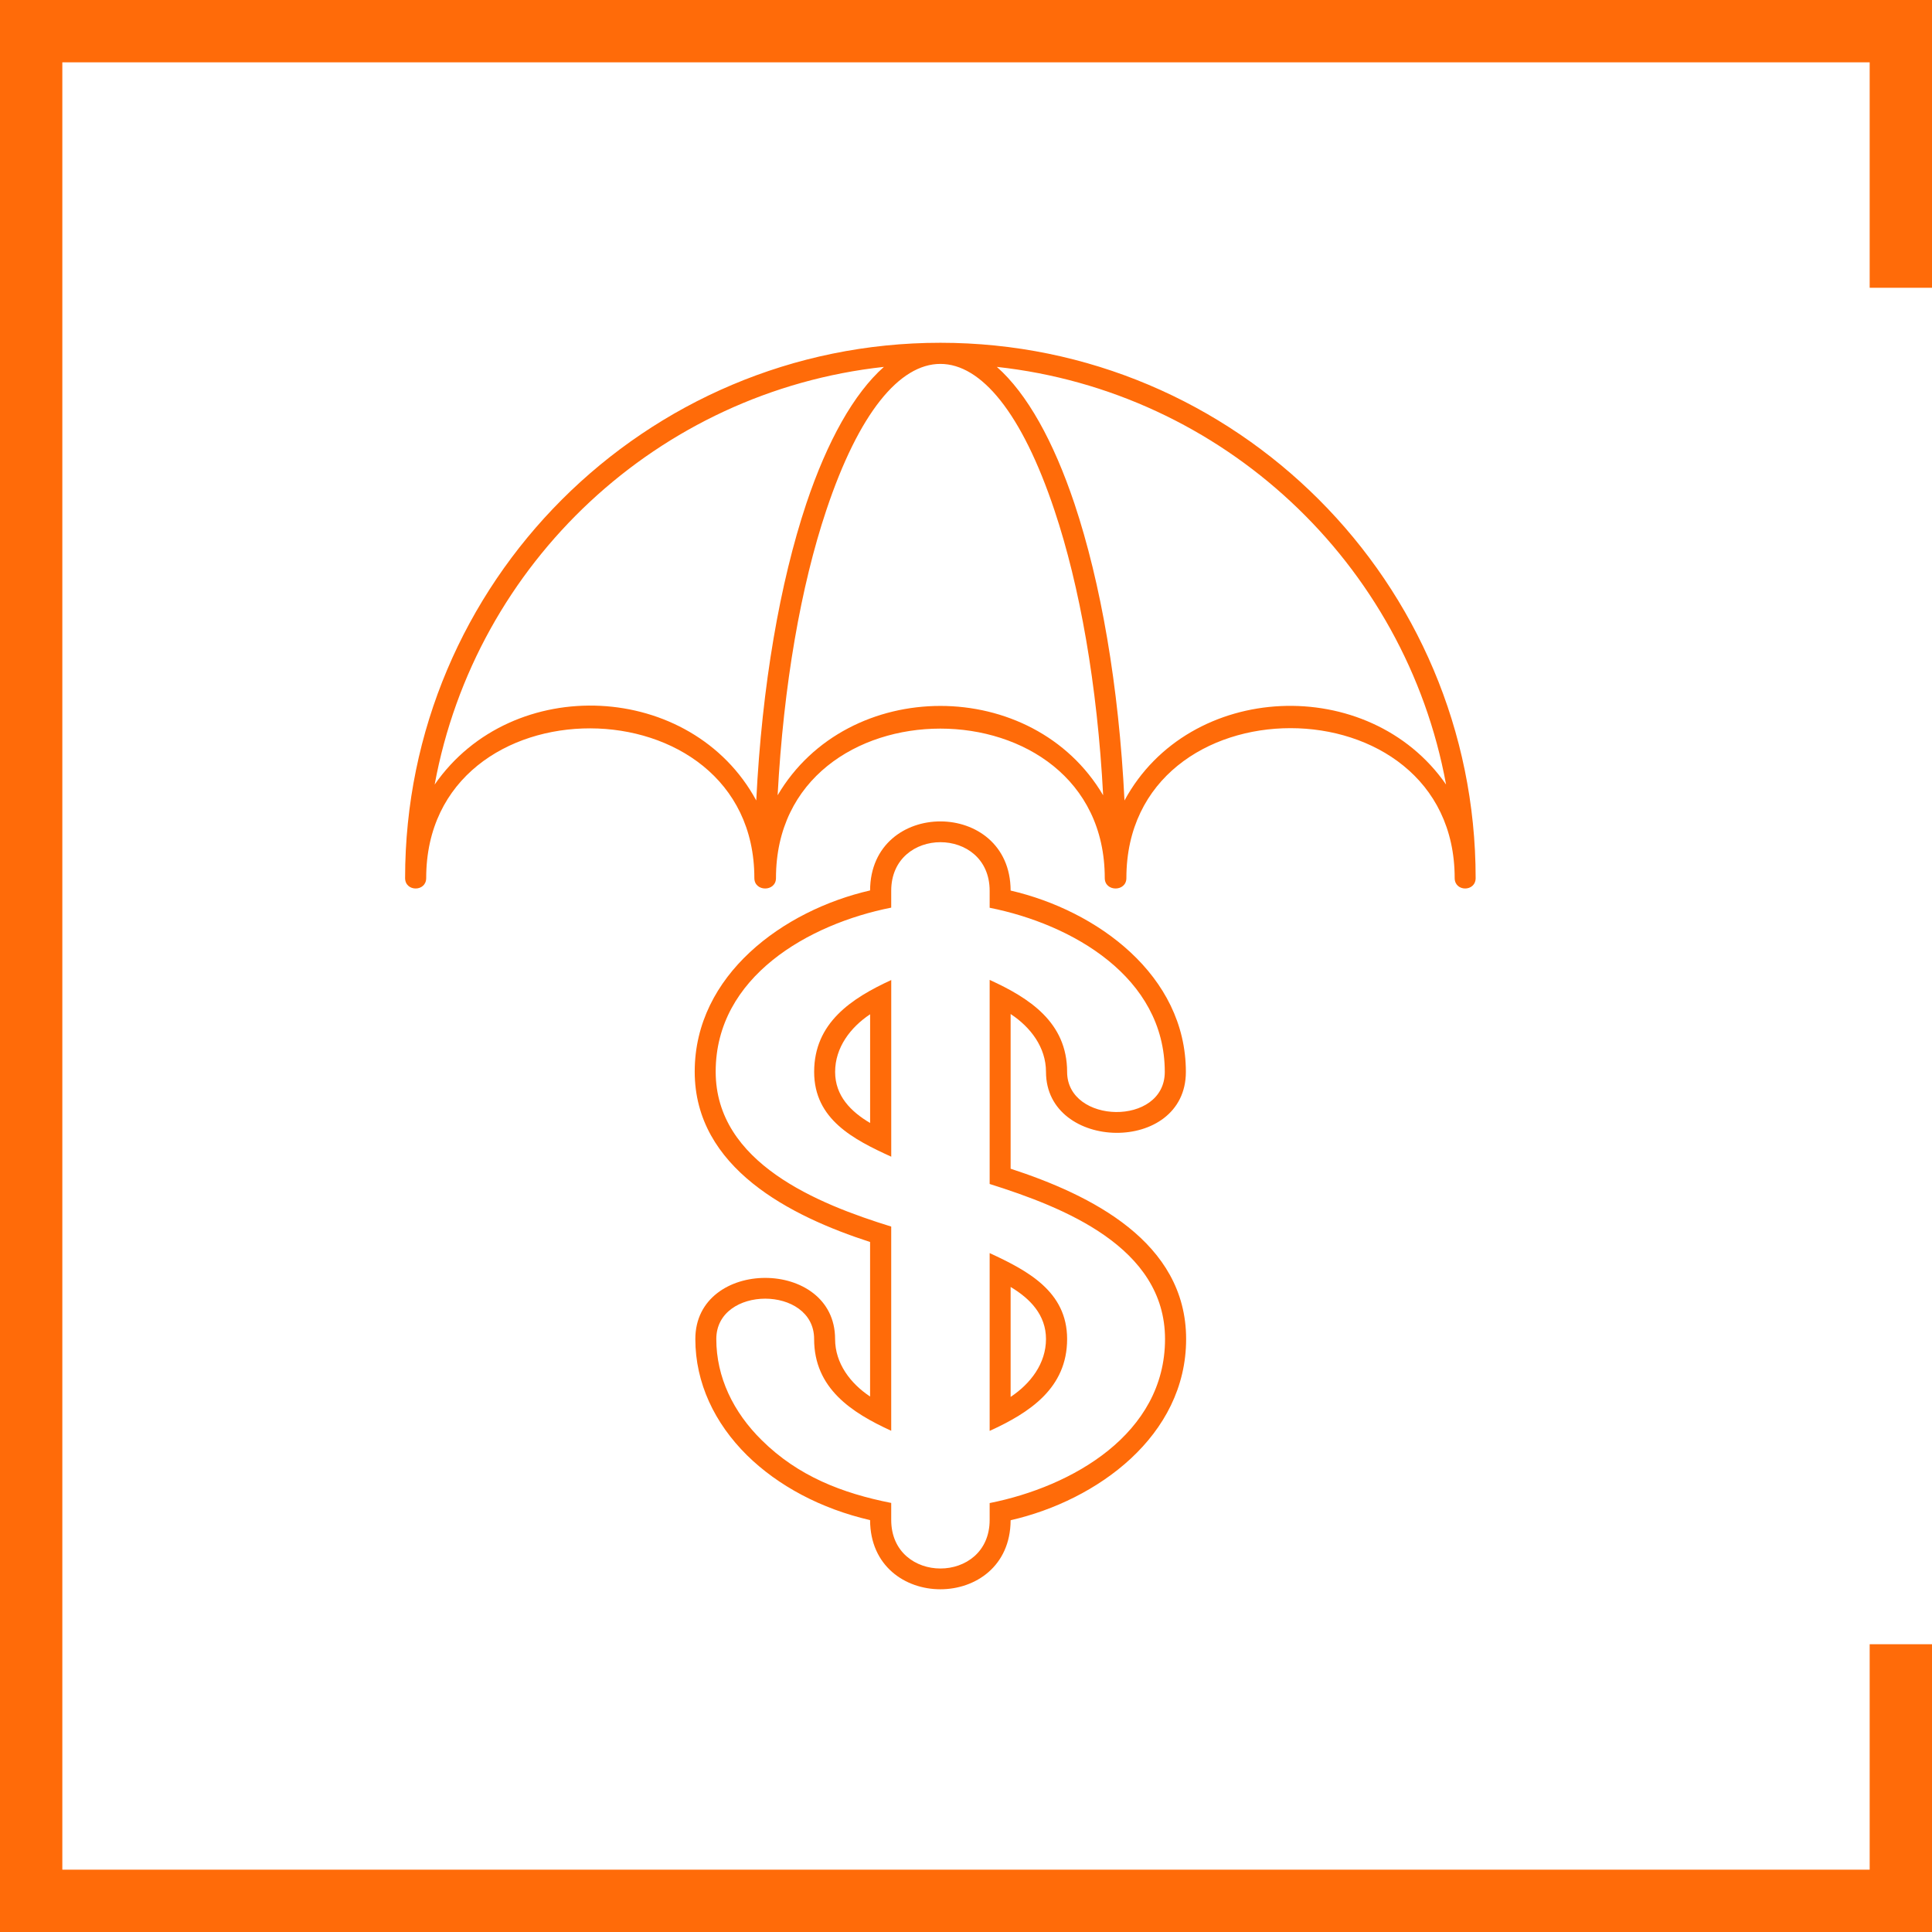 <svg width="62" height="62" viewBox="0 0 62 62" fill="none" xmlns="http://www.w3.org/2000/svg">
<g clip-path="url(#clip0_1_1931)">
<path d="M13.677 28.178C13.677 28.624 13 28.624 13 28.178C13 18.693 20.693 11 30.178 11C39.667 11 47.355 18.693 47.355 28.178C47.355 28.624 46.682 28.624 46.682 28.178C46.682 21.766 36.147 21.762 36.147 28.178C36.147 28.624 35.453 28.624 35.453 28.178C35.453 21.783 24.902 21.783 24.902 28.178C24.902 28.624 24.208 28.624 24.208 28.178C24.208 21.795 13.677 21.75 13.677 28.178ZM24.269 25.688C24.452 21.998 25.032 18.689 25.875 16.162C26.548 14.155 27.4 12.63 28.365 11.774C21.122 12.565 15.259 18.056 13.949 25.177C16.443 21.58 22.201 21.868 24.269 25.688ZM35.401 25.521C35.214 21.973 34.65 18.798 33.839 16.377C31.747 10.112 28.608 10.112 26.516 16.377C25.705 18.798 25.145 21.973 24.955 25.521C27.205 21.698 33.15 21.698 35.401 25.521ZM46.406 25.177C45.101 18.056 39.237 12.565 31.99 11.774C32.959 12.63 33.807 14.155 34.48 16.162C35.324 18.689 35.904 21.998 36.086 25.688C38.166 21.848 43.941 21.62 46.406 25.177Z" fill="#FF6B09"/>
<path d="M27.923 36.038V32.549C27.295 32.967 26.8 33.612 26.8 34.399C26.8 35.166 27.303 35.672 27.923 36.038ZM28.601 37.12C27.396 36.569 26.127 35.924 26.127 34.399C26.127 32.825 27.323 32.038 28.601 31.45V37.12Z" fill="#FF6B09"/>
<path d="M32.432 41.3V44.828C33.069 44.406 33.567 43.758 33.567 42.971C33.567 42.196 33.056 41.673 32.432 41.3ZM31.759 40.213C32.967 40.773 34.245 41.438 34.245 42.971C34.245 44.548 33.04 45.335 31.759 45.919V40.213Z" fill="#FF6B09"/>
<path d="M32.432 28.579C35.206 29.22 38.056 31.296 38.056 34.398C38.056 37.055 33.567 36.957 33.567 34.398C33.567 33.608 33.069 32.959 32.432 32.541V37.505C34.999 38.344 38.064 39.849 38.064 42.971C38.064 46.078 35.214 48.15 32.432 48.786C32.42 51.743 27.931 51.739 27.922 48.782C26.341 48.417 24.966 47.679 23.973 46.702C22.931 45.672 22.314 44.378 22.314 42.971C22.314 40.355 26.799 40.355 26.799 42.971C26.799 43.754 27.294 44.399 27.922 44.816V39.857C25.376 39.033 22.294 37.484 22.294 34.39C22.294 31.284 25.145 29.212 27.922 28.575C27.935 25.619 32.424 25.623 32.432 28.579ZM28.6 28.587V29.127C25.96 29.65 22.967 31.341 22.967 34.39C22.967 37.322 26.252 38.636 28.6 39.362V45.915C27.33 45.335 26.126 44.553 26.126 42.971C26.126 41.244 22.987 41.244 22.987 42.971C22.987 44.192 23.531 45.319 24.447 46.219C25.611 47.371 27.022 47.919 28.6 48.231V48.774C28.6 50.855 31.759 50.855 31.759 48.774V48.235C34.407 47.708 37.387 46.017 37.387 42.971C37.387 40.011 34.111 38.737 31.759 37.995V31.969V31.446C33.032 32.026 34.245 32.809 34.245 34.398C34.245 36.081 37.379 36.15 37.379 34.398C37.379 31.353 34.403 29.658 31.759 29.131V28.587C31.759 26.507 28.6 26.507 28.6 28.587Z" fill="#FF6B09"/>
</g>
<path d="M61 9.235V1H1V61H61V52.765" stroke="#FF6B09" stroke-width="2"/>
<defs>
<clipPath id="clip0_1_1931">
<rect width="35" height="40" fill="white" transform="translate(13 11)"/>
</clipPath>
</defs>
</svg>

